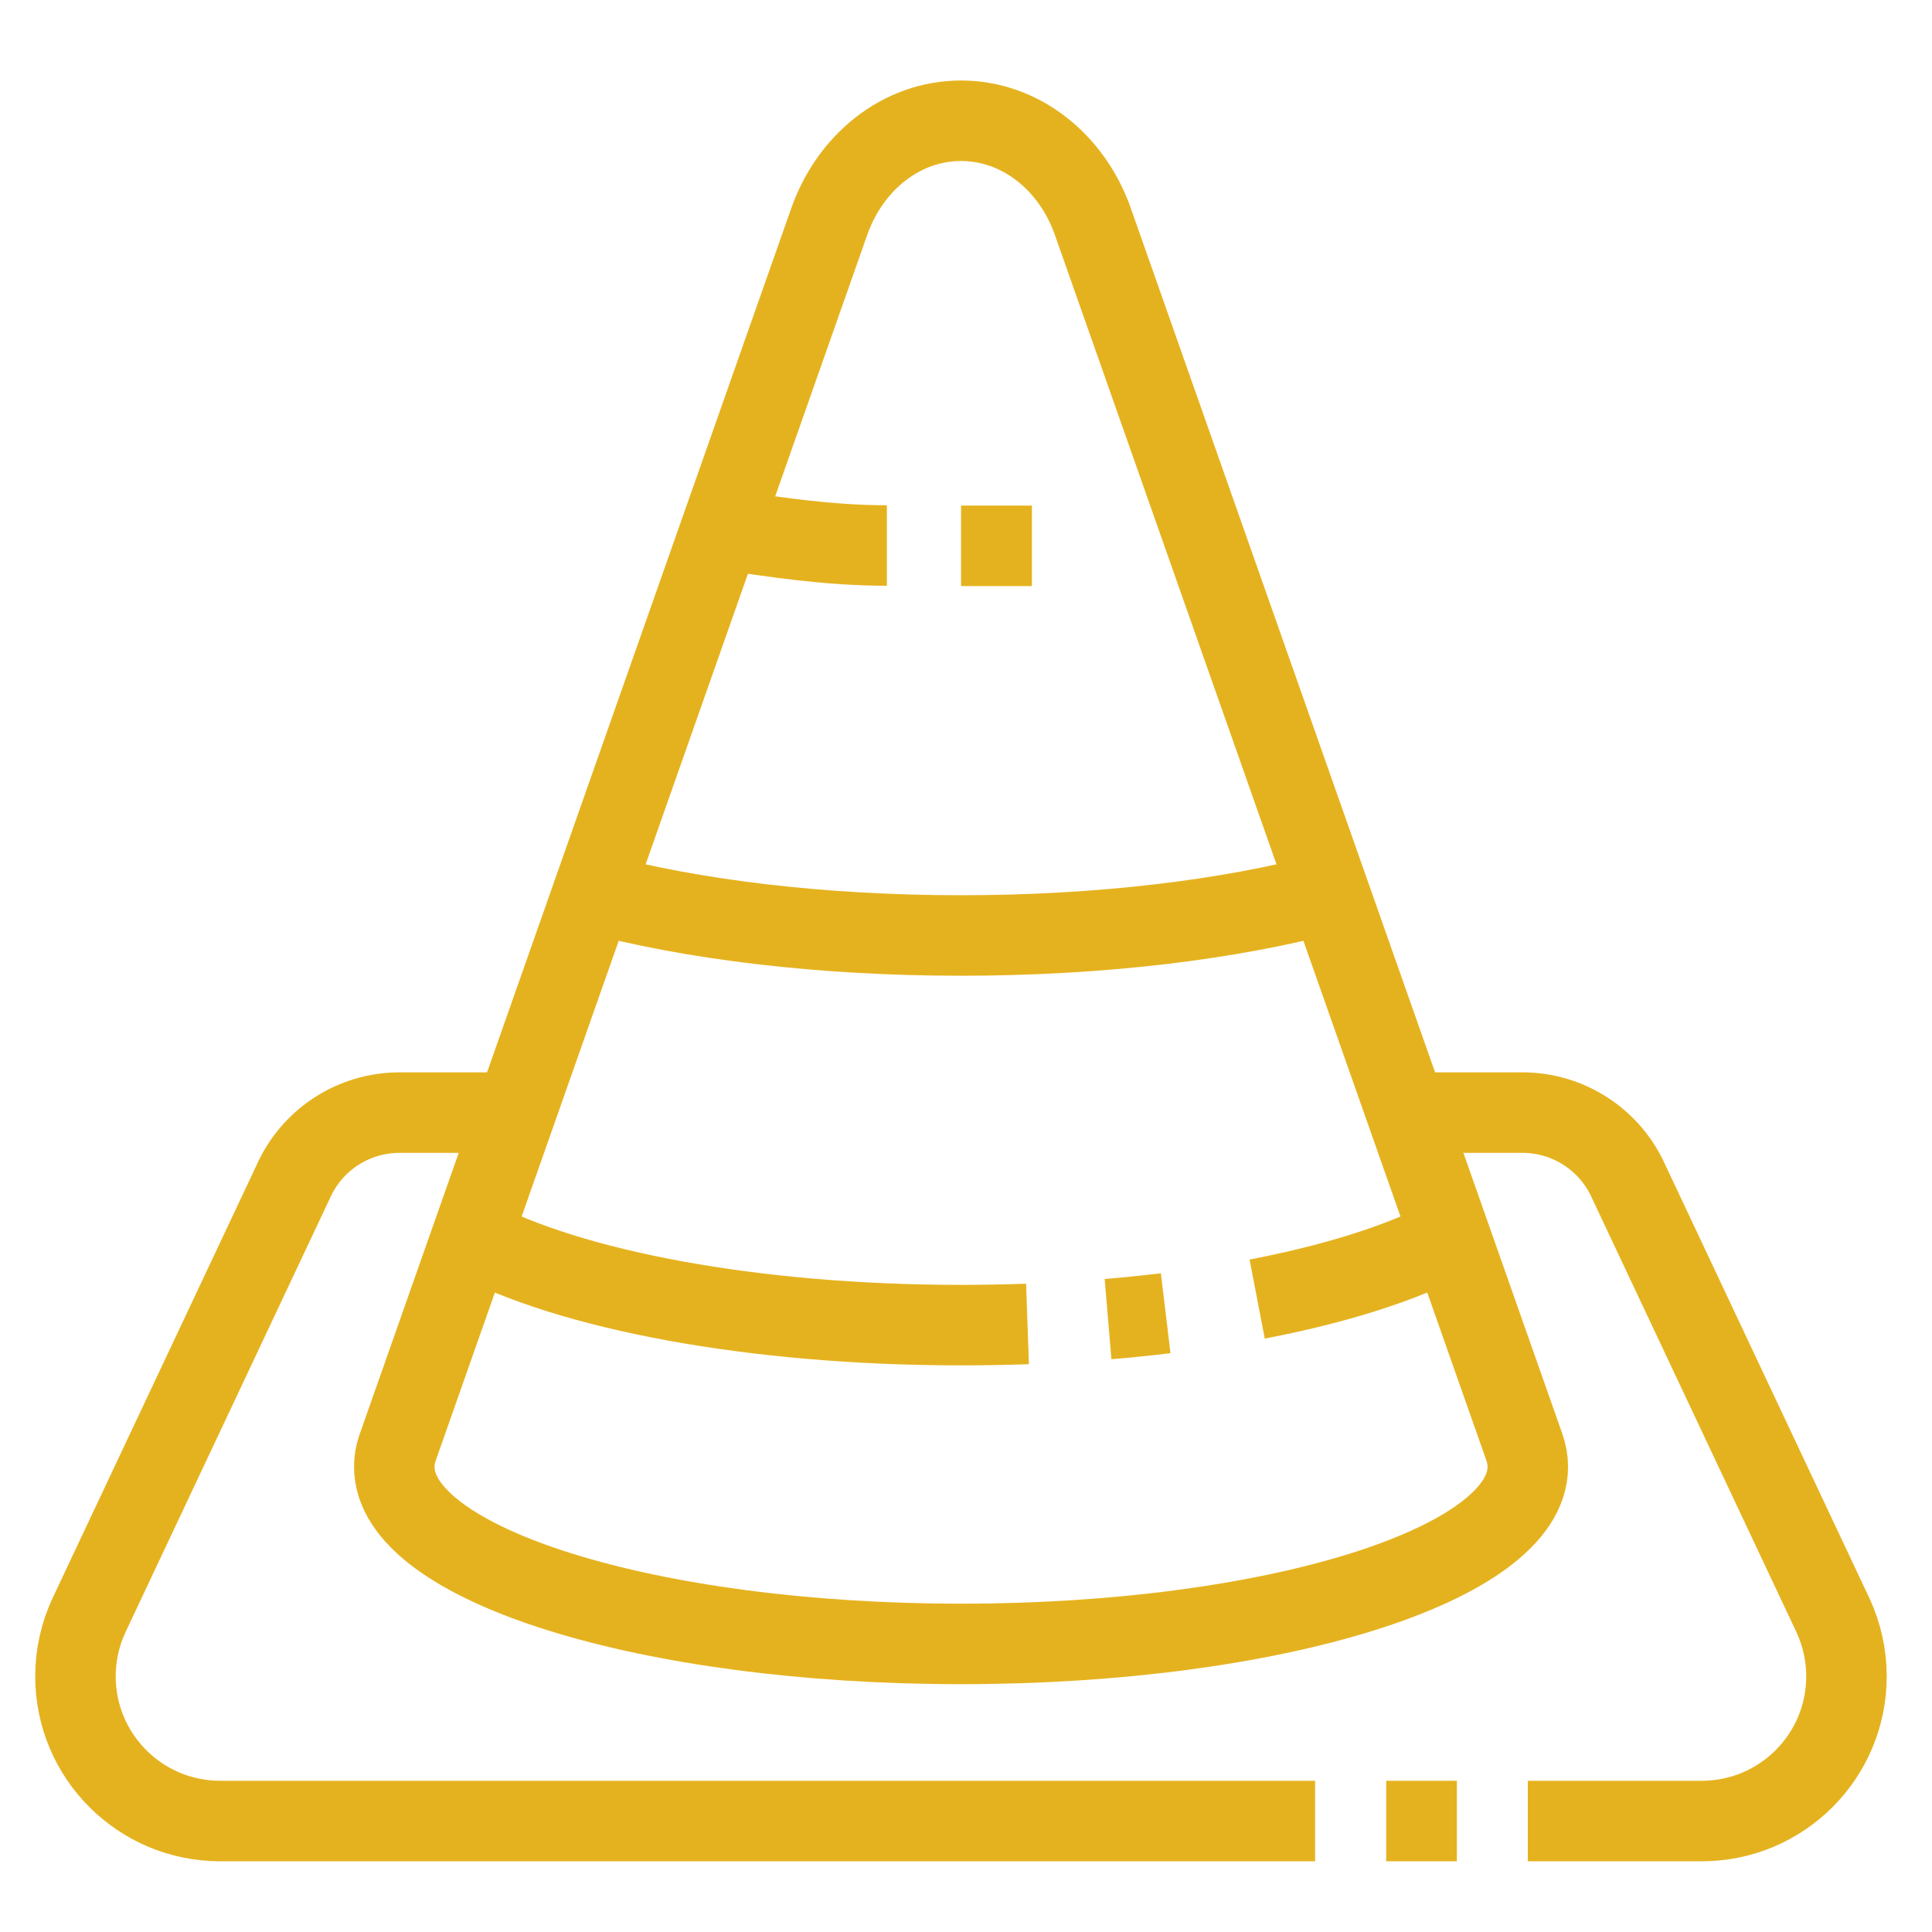 <svg width="48" height="48" viewBox="0 0 48 48" fill="none" xmlns="http://www.w3.org/2000/svg">
<path d="M36.037 30.742C34.864 31.368 33.21 31.895 31.234 32.275" stroke="#E5B21F" stroke-width="2" stroke-miterlimit="10"/>
<path d="M37.873 35.956C37.929 36.115 37.958 36.279 37.958 36.443C37.958 38.873 31.654 40.843 23.877 40.843C16.1 40.843 9.796 38.873 9.796 36.443C9.796 36.291 9.82 36.141 9.869 35.993L20.603 5.503C21.119 4.037 22.39 3 23.877 3C25.363 3 26.635 4.037 27.151 5.503L37.873 35.956Z" stroke="#E5B21F" stroke-width="2" stroke-miterlimit="10"/>
<path d="M36.196 45.243H34.44" stroke="#E5B21F" stroke-width="2" stroke-miterlimit="10"/>
<path d="M37.958 45.243H42.279C44.265 45.243 45.875 43.634 45.875 41.648C45.875 41.118 45.758 40.594 45.532 40.115L40.473 29.376C40.012 28.322 38.972 27.642 37.822 27.642H34.945" stroke="#E5B21F" stroke-width="2" stroke-miterlimit="10"/>
<path d="M32.674 45.243H5.471C3.485 45.243 1.875 43.634 1.875 41.648C1.875 41.118 1.992 40.594 2.218 40.115L7.278 29.376C7.738 28.322 8.778 27.642 9.928 27.642H12.808" stroke="#E5B21F" stroke-width="2" stroke-miterlimit="10"/>
<path d="M22.034 13.553C20.572 13.553 19.196 13.336 17.911 13.147" stroke="#E5B21F" stroke-width="2" stroke-miterlimit="10"/>
<path d="M25.637 13.561H23.877" stroke="#E5B21F" stroke-width="2" stroke-miterlimit="10"/>
<path d="M33.025 22.186C30.564 22.845 27.369 23.242 23.877 23.242C20.383 23.242 17.19 22.845 14.729 22.186" stroke="#E5B21F" stroke-width="2" stroke-miterlimit="10"/>
<path d="M25.528 32.893C24.987 32.912 24.436 32.922 23.877 32.922C18.69 32.922 14.16 32.046 11.717 30.742" stroke="#E5B21F" stroke-width="2" stroke-miterlimit="10"/>
<path d="M28.961 32.627C28.495 32.683 28.017 32.732 27.529 32.773" stroke="#E5B21F" stroke-width="2" stroke-miterlimit="10"/>
</svg>
